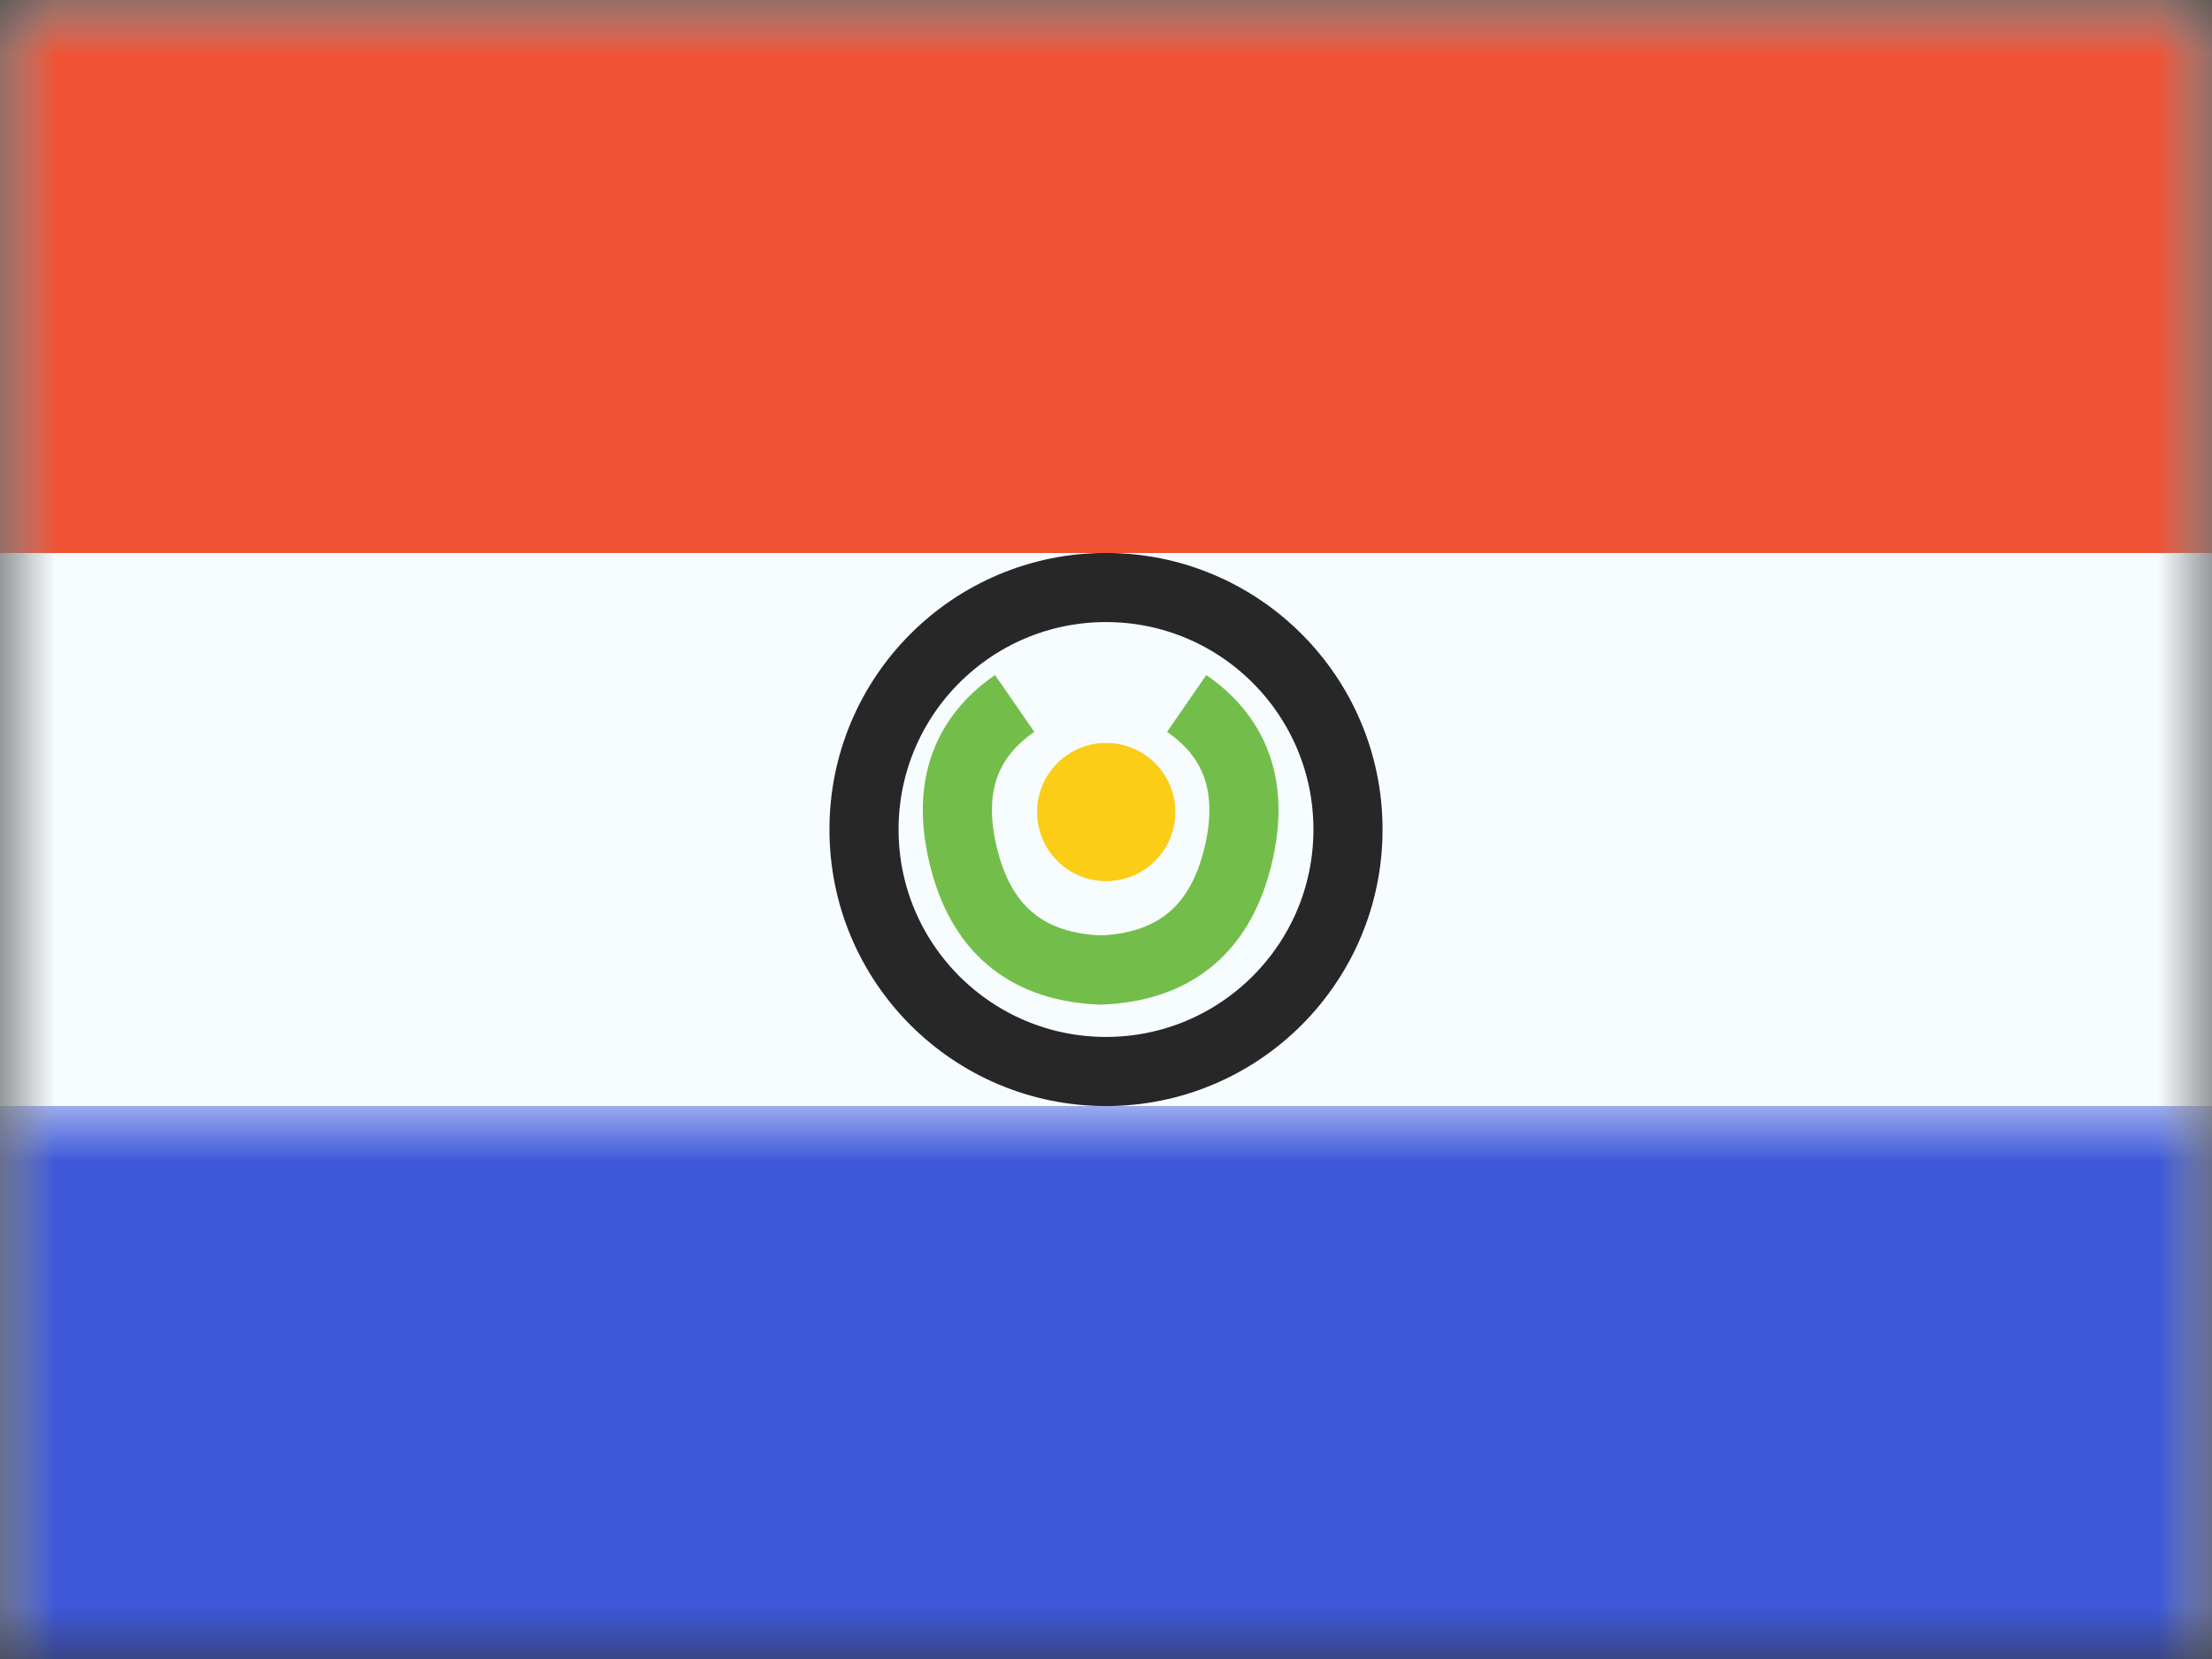 <svg xmlns="http://www.w3.org/2000/svg" xmlns:xlink="http://www.w3.org/1999/xlink" width="20" height="15" viewBox="0 0 20 15">
  <rect x="0" y="0" width="20" height="15" fill="#333333" stroke="none"/>
  <defs>
    <rect id="py---paraguay-a" width="20" height="15" x="0" y="0"/>
    <rect id="py---paraguay-c" width="20" height="15" x="0" y="0"/>
  </defs>
  <g fill="none" fill-rule="evenodd">
    <mask id="py---paraguay-b" fill="#fff">
      <use xlink:href="#py---paraguay-a"/>
    </mask>
    <g mask="url(#py---paraguay-b)">
      <mask id="py---paraguay-d" fill="#fff">
        <use xlink:href="#py---paraguay-c"/>
      </mask>
      <use fill="#F7FCFF" xlink:href="#py---paraguay-c"/>
      <g stroke="#272727" stroke-width=".625" mask="url(#py---paraguay-d)">
        <circle cx="2.5" cy="2.5" r="2.188" transform="translate(7.5 5)"/>
      </g>
      <rect width="20" height="5" fill="#F05234" mask="url(#py---paraguay-d)"/>
      <rect width="20" height="5" y="10" fill="#3D58DB" mask="url(#py---paraguay-d)"/>
      <path stroke="#73BE4A" stroke-width=".625" d="M9.508,6.364 C8.97,6.556 8.702,6.978 8.702,7.63 C8.702,8.283 9.017,8.705 9.646,8.897" mask="url(#py---paraguay-d)" transform="rotate(-15 9.327 7.63)"/>
      <path stroke="#73BE4A" stroke-width=".625" d="M10.758,6.364 C10.22,6.556 9.952,6.978 9.952,7.63 C9.952,8.283 10.267,8.705 10.896,8.897" mask="url(#py---paraguay-d)" transform="scale(-1 1) rotate(-15 0 87.969)"/>
      <path fill="#FBCD17" d="M10.002,7.967 C10.347,7.967 10.627,7.687 10.627,7.342 C10.627,6.997 10.347,6.717 10.002,6.717 C9.656,6.717 9.377,6.997 9.377,7.342 C9.377,7.687 9.656,7.967 10.002,7.967 Z" mask="url(#py---paraguay-d)"/>
    </g>
  </g>
</svg>
